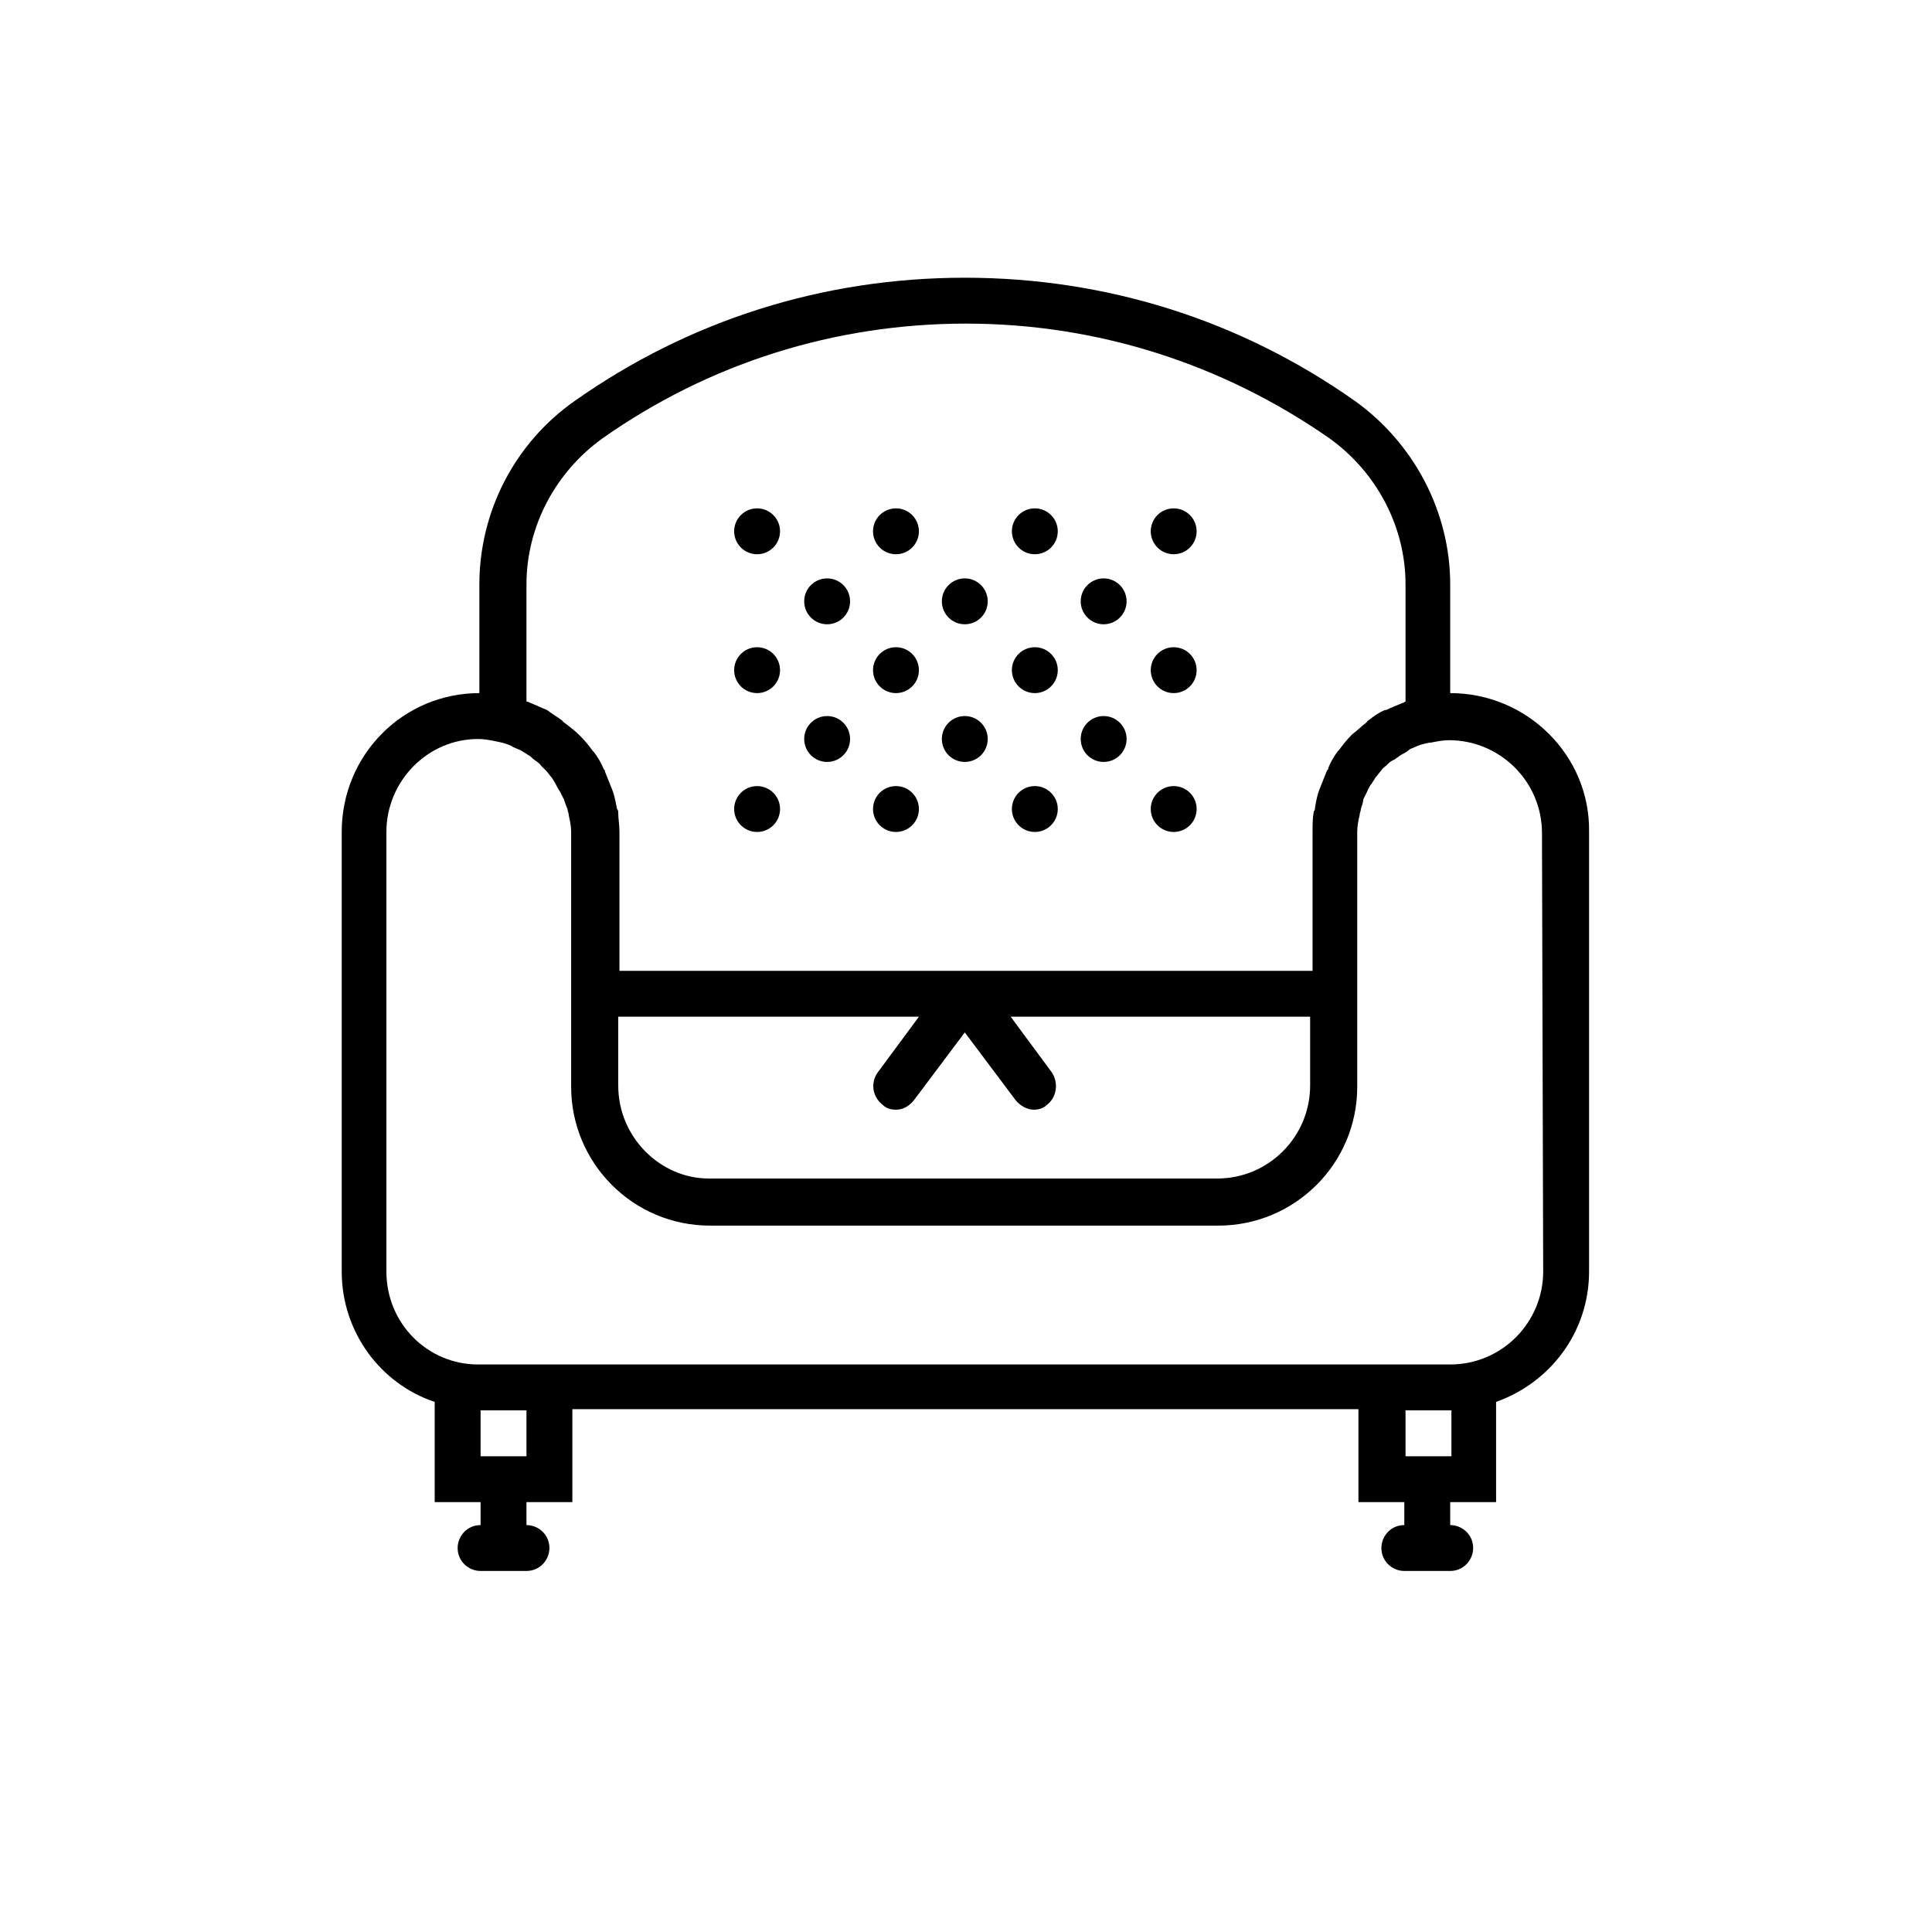 <?xml version="1.0" encoding="utf-8"?>
<!-- Generator: Adobe Illustrator 19.1.0, SVG Export Plug-In . SVG Version: 6.00 Build 0)  -->
<svg version="1.1" id="Layer_1" xmlns="http://www.w3.org/2000/svg" xmlns:xlink="http://www.w3.org/1999/xlink" x="0px" y="0px"
	 viewBox="-1079 -9 160 160" style="enable-background:new -1079 -9 160 160;" xml:space="preserve">
<g>
	<path d="M-958.9,48.4v-9c0-6-3-11.7-7.9-15.2c-9.5-6.7-20.6-10.2-32.3-10.2c-11.7,0-22.8,3.5-32.3,10.2c-5,3.5-7.9,9.2-7.9,15.2v9
		l0,0c-6.3,0-11.4,5.1-11.4,11.5v36.4c0,5,3.2,9.3,7.7,10.8v8.3h3.8v1.9c-1.1,0-1.9,0.9-1.9,1.9c0,1.1,0.9,1.9,1.9,1.9h3.8
		c1.1,0,1.9-0.9,1.9-1.9c0-1.1-0.9-1.9-1.9-1.9v-1.9h3.8v-7.7h65.1v7.7h3.8v1.9c-1.1,0-1.9,0.9-1.9,1.9c0,1.1,0.9,1.9,1.9,1.9h3.8
		c1.1,0,1.9-0.9,1.9-1.9c0-1.1-0.9-1.9-1.9-1.9v-1.9h3.8v-8.3c4.5-1.6,7.7-5.8,7.7-10.8V59.9C-947.3,53.6-952.5,48.4-958.9,48.4z
		 M-1035.4,49.1v-9.7c0-4.8,2.4-9.3,6.3-12.1c8.8-6.2,19.2-9.5,30.1-9.5c10.8,0,21.2,3.3,30.1,9.5c3.9,2.8,6.3,7.3,6.3,12.1v9.7
		c-0.1,0-0.1,0.1-0.2,0.1c-0.5,0.2-1,0.4-1.4,0.6c0,0,0,0-0.1,0c-0.5,0.2-0.9,0.5-1.3,0.8c-0.1,0.1-0.2,0.1-0.2,0.2
		c-0.4,0.3-0.8,0.7-1.2,1c0,0-0.1,0.1-0.1,0.1c-0.4,0.4-0.7,0.8-1,1.2c0,0-0.1,0.1-0.1,0.1c-0.3,0.4-0.6,0.9-0.8,1.4
		c0,0.1,0,0.1-0.1,0.2c-0.2,0.5-0.4,1-0.6,1.5c0,0,0,0,0,0c-0.2,0.5-0.3,1-0.4,1.6c0,0.1,0,0.2-0.1,0.3c-0.1,0.6-0.1,1.1-0.1,1.7
		v11.5h-57.4V59.9c0-0.6-0.1-1.1-0.1-1.6c0-0.1,0-0.2-0.1-0.3c-0.1-0.5-0.2-1.1-0.4-1.6c0,0,0,0,0,0c-0.2-0.5-0.4-1-0.6-1.5
		c0-0.1,0-0.1-0.1-0.2c-0.2-0.5-0.5-1-0.8-1.4c0,0-0.1-0.1-0.1-0.1c-0.3-0.4-0.6-0.8-1-1.2c0,0-0.1-0.1-0.1-0.1
		c-0.4-0.4-0.8-0.7-1.2-1c-0.1-0.1-0.2-0.1-0.2-0.2c-0.4-0.3-0.9-0.6-1.3-0.9c0,0,0,0,0,0c-0.5-0.2-0.9-0.4-1.4-0.6
		C-1035.3,49.1-1035.4,49.1-1035.4,49.1z M-1027.8,80.9v-5.7h24.9l-3.4,4.6c-0.6,0.8-0.5,2,0.4,2.7c0.3,0.3,0.7,0.4,1.1,0.4
		c0.6,0,1.1-0.3,1.5-0.8l4.2-5.6l4.2,5.6c0.4,0.5,1,0.8,1.5,0.8c0.4,0,0.8-0.1,1.1-0.4c0.8-0.6,1-1.8,0.4-2.7l-3.4-4.6h24.8v5.7
		c0,4.2-3.4,7.7-7.7,7.7h-42.1C-1024.3,88.6-1027.8,85.2-1027.8,80.9z M-1035.4,111.6h-3.8v-3.8h3.8V111.6z M-958.8,111.6h-3.8v-3.8
		h3.8V111.6z M-951.2,96.3c0,4.2-3.4,7.7-7.7,7.7h-7.7h-65.1h-7.7c-4.2,0-7.6-3.4-7.6-7.7V59.9c0-4.2,3.4-7.7,7.6-7.7
		c0.5,0,1,0.1,1.5,0.2c0,0,0,0,0,0c0.5,0.1,0.9,0.2,1.3,0.4c0.1,0.1,0.2,0.1,0.4,0.2c0.3,0.1,0.6,0.3,0.9,0.5
		c0.2,0.1,0.3,0.2,0.4,0.3c0.2,0.2,0.5,0.3,0.7,0.6c0.1,0.1,0.3,0.3,0.4,0.4c0.2,0.2,0.3,0.4,0.5,0.6c0.1,0.2,0.2,0.3,0.3,0.5
		c0.1,0.2,0.2,0.4,0.4,0.7c0.1,0.2,0.2,0.4,0.3,0.6c0.1,0.3,0.2,0.6,0.3,0.8c0,0.2,0.1,0.3,0.1,0.5c0.1,0.5,0.2,0.9,0.2,1.4v11.5V81
		c0,6.3,5.1,11.5,11.5,11.5l0,0h42.1c6.3,0,11.5-5.1,11.5-11.5v-9.6V59.9c0-0.5,0.1-1,0.2-1.4c0-0.2,0.1-0.3,0.1-0.5
		c0.1-0.3,0.2-0.6,0.2-0.8c0.1-0.2,0.2-0.4,0.3-0.6c0.1-0.2,0.2-0.5,0.4-0.7c0.1-0.2,0.2-0.3,0.3-0.5c0.2-0.2,0.3-0.4,0.5-0.6
		c0.1-0.2,0.3-0.3,0.4-0.4c0.2-0.2,0.4-0.4,0.7-0.5c0.1-0.1,0.3-0.2,0.4-0.3c0.3-0.2,0.6-0.3,0.8-0.5c0.1-0.1,0.2-0.1,0.4-0.2
		c0.4-0.2,0.8-0.3,1.3-0.4c0,0,0.1,0,0.1,0c0.5-0.1,1-0.2,1.5-0.2c4.2,0,7.7,3.4,7.7,7.7L-951.2,96.3L-951.2,96.3z"/>
	<circle cx="-1016.3" cy="35" r="1.9"/>
	<circle cx="-1004.8" cy="35" r="1.9"/>
	<circle cx="-993.3" cy="35" r="1.9"/>
	<circle cx="-981.8" cy="35" r="1.9"/>
	<circle cx="-1016.3" cy="46.5" r="1.9"/>
	<circle cx="-1016.3" cy="58" r="1.9"/>
	<circle cx="-1010.5" cy="40.8" r="1.9"/>
	<circle cx="-999.1" cy="40.8" r="1.9"/>
	<circle cx="-1010.5" cy="52.2" r="1.9"/>
	<circle cx="-999.1" cy="52.2" r="1.9"/>
	<circle cx="-1004.8" cy="46.5" r="1.9"/>
	<circle cx="-993.3" cy="46.5" r="1.9"/>
	<circle cx="-1004.8" cy="58" r="1.9"/>
	<circle cx="-993.3" cy="58" r="1.9"/>
	<circle cx="-987.6" cy="40.8" r="1.9"/>
	<circle cx="-987.6" cy="52.2" r="1.9"/>
	<circle cx="-981.8" cy="46.5" r="1.9"/>
	<circle cx="-981.8" cy="58" r="1.9"/>
</g>
</svg>
